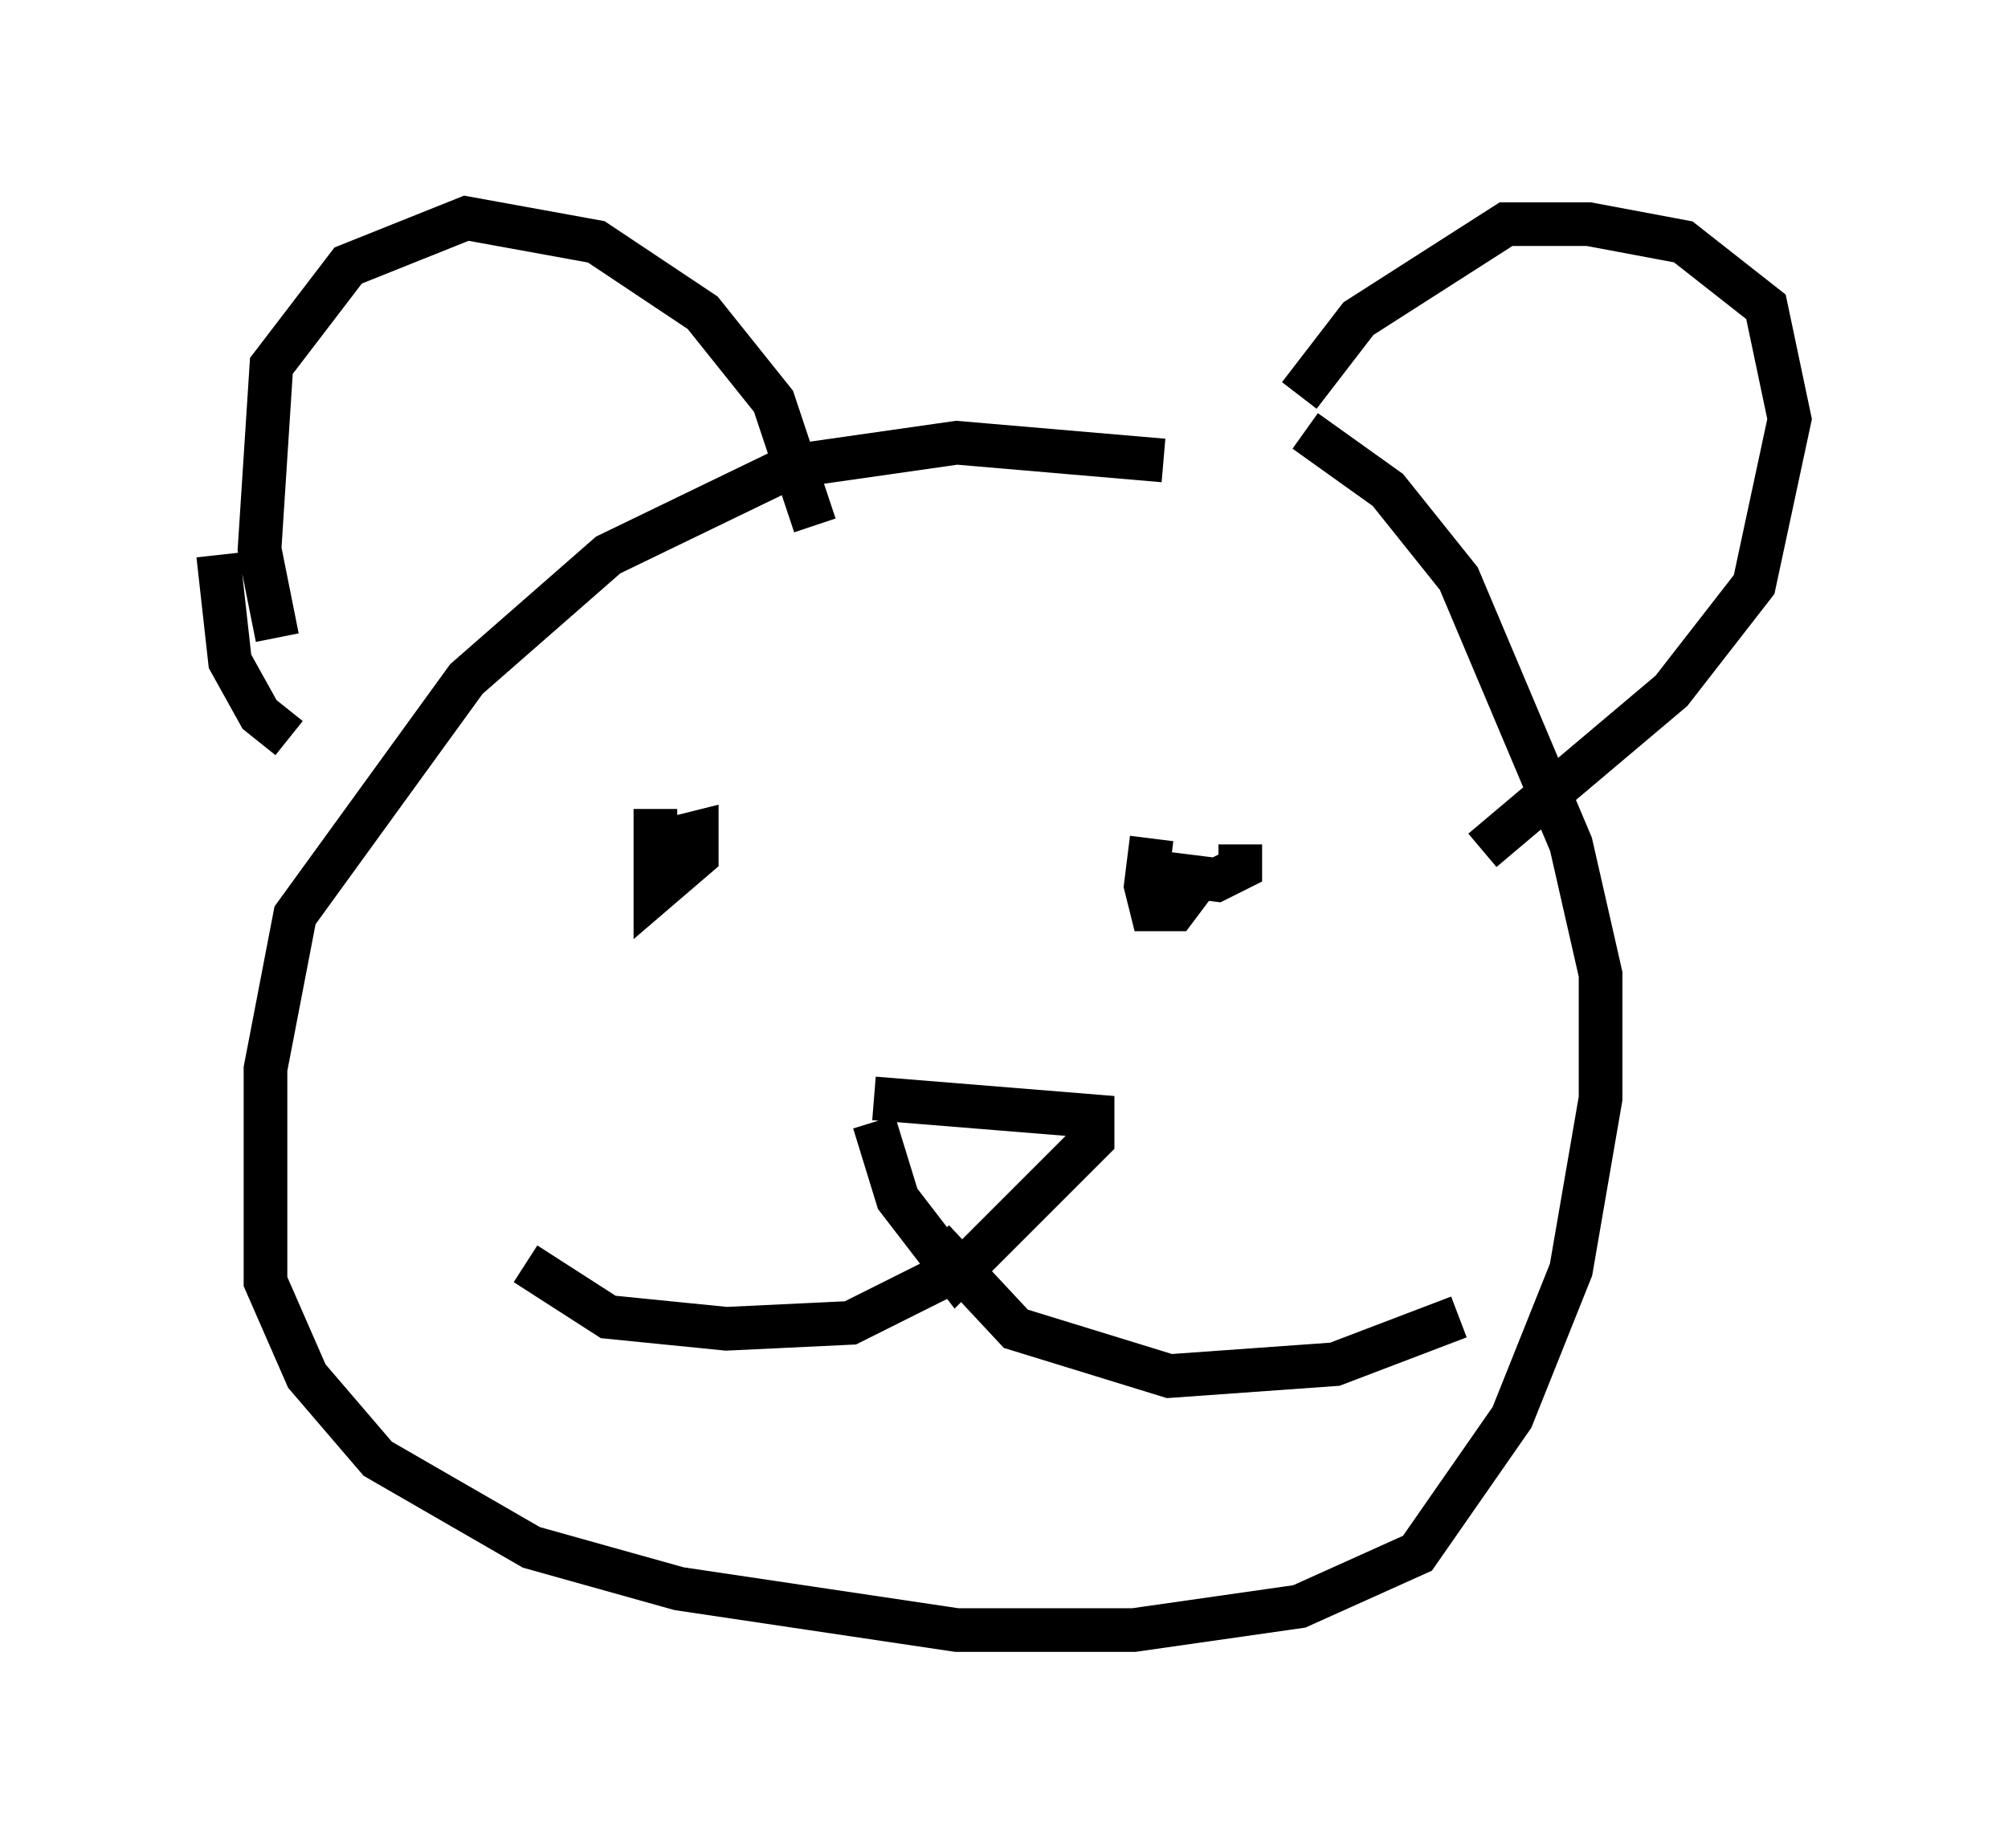 <?xml version="1.0" encoding="utf-8" ?>
<svg baseProfile="full" height="42.341" version="1.1" width="45.994" xmlns="http://www.w3.org/2000/svg" xmlns:ev="http://www.w3.org/2001/xml-events" xmlns:xlink="http://www.w3.org/1999/xlink"><defs /><rect fill="white" height="42.341" width="45.994" x="0" y="0" /><path d="M28.274, 11.766 m-1.624, -1.218 l-4.736, -0.406 -3.789, 0.541 l-4.195, 2.03 -3.248, 2.842 l-3.924, 5.413 -0.677, 3.518 l0.0, 4.871 0.947, 2.165 l1.624, 1.894 3.518, 2.03 l3.383, 0.947 6.36, 0.947 l4.059, 0.0 3.789, -0.541 l2.706, -1.218 2.165, -3.112 l1.353, -3.383 0.677, -3.924 l0.0, -2.842 -0.677, -2.977 l-2.571, -6.089 -1.624, -2.03 l-1.894, -1.353 m-23.545, 4.736 l-0.406, -2.03 0.271, -4.195 l1.759, -2.3 2.706, -1.083 l2.977, 0.541 2.436, 1.624 l1.624, 2.03 0.947, 2.842 m11.096, -2.977 l1.353, -1.759 3.383, -2.165 l1.894, 0.0 2.165, 0.406 l1.894, 1.488 0.541, 2.571 l-0.812, 3.789 -1.894, 2.436 l-4.33, 3.654 m-28.958, -6.766 l0.271, 2.436 0.677, 1.218 l0.677, 0.541 m8.39, 1.624 l0.0, 1.894 0.947, -0.812 l0.0, -0.541 -0.541, 0.135 m10.961, 0.0 l-0.135, 1.083 0.135, 0.541 l0.541, 0.0 0.406, -0.541 l-0.541, -0.271 1.083, 0.135 l0.541, -0.271 0.0, -0.541 m-8.39, 5.819 l5.007, 0.406 0.0, 0.541 l-3.112, 3.112 -1.353, -1.759 l-0.541, -1.759 m1.624, 3.518 l-2.165, 1.083 -2.842, 0.135 l-2.706, -0.271 -1.894, -1.218 m9.337, -0.541 l1.894, 2.03 3.518, 1.083 l3.789, -0.271 2.842, -1.083 " fill="none" stroke="black" stroke-width="1" /></svg>
